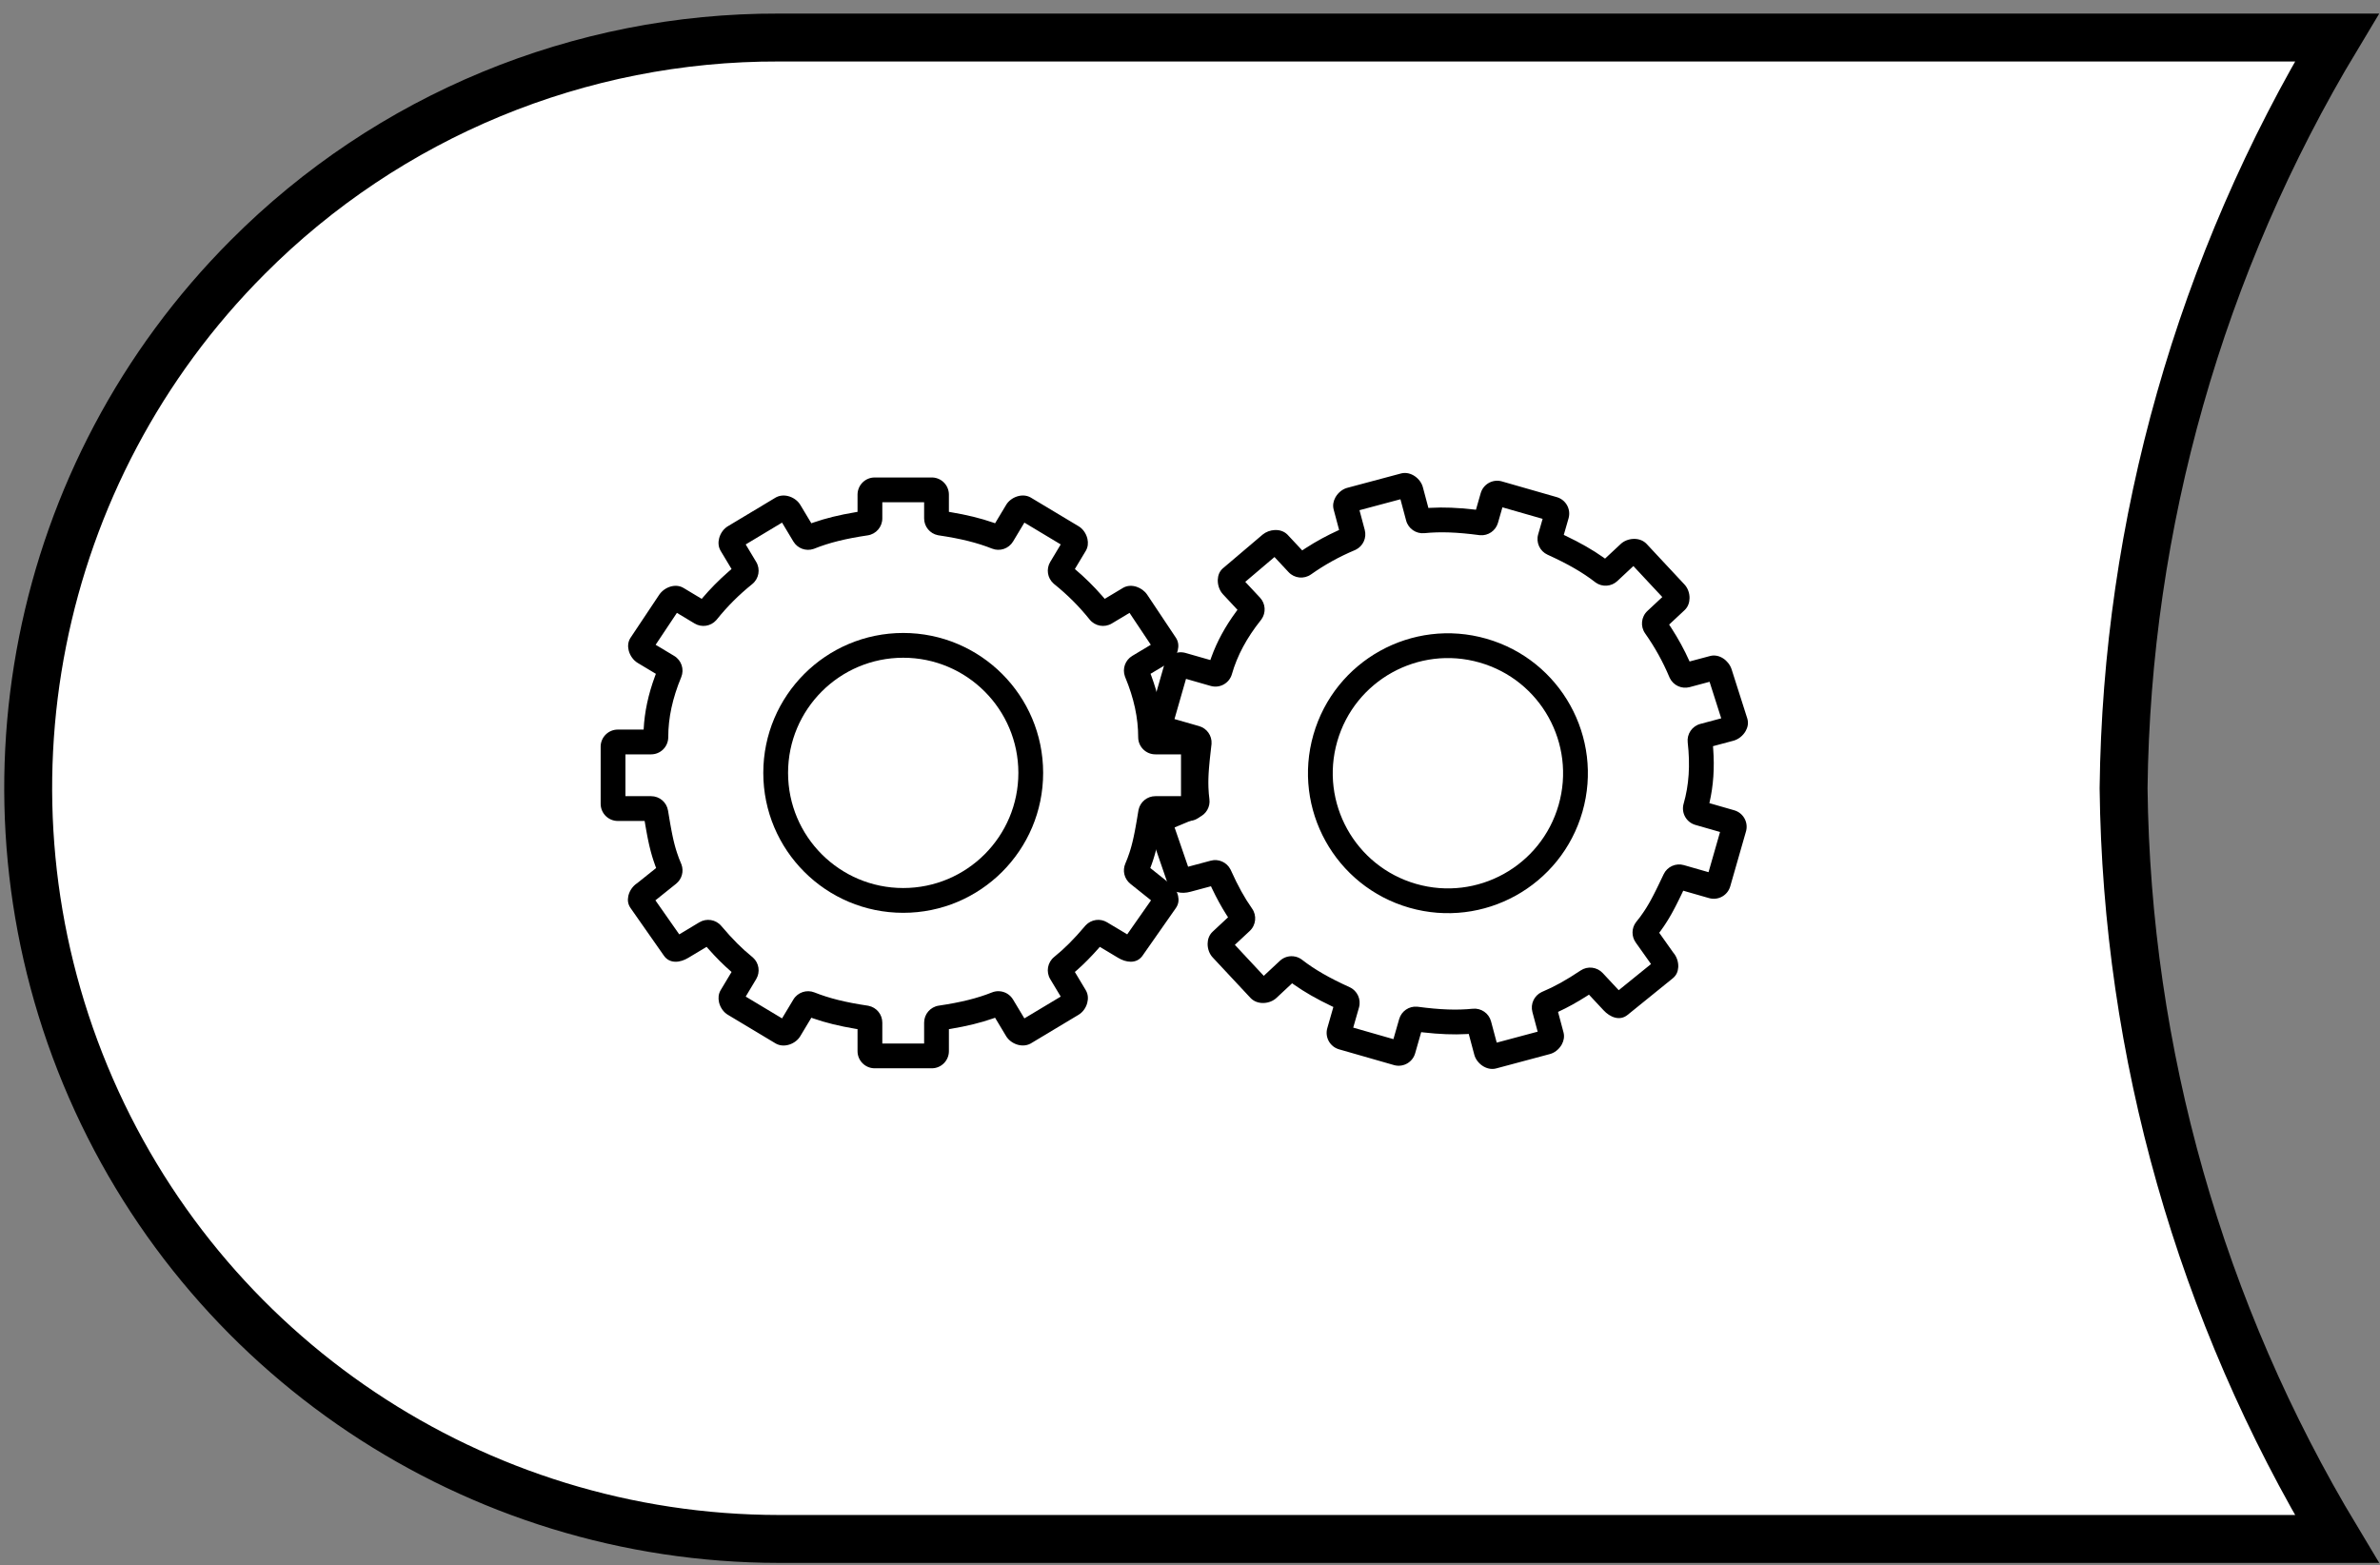 <?xml version="1.0" encoding="UTF-8"?>
<svg width="149px" height="98px" viewBox="0 0 149 98" version="1.1" xmlns="http://www.w3.org/2000/svg" xmlns:xlink="http://www.w3.org/1999/xlink">
    <rect x="0" y="0" width="149" height="98" fill="#808080" stroke="none"/>
    <title>tranformer</title>
    <g id="Products" stroke="none" stroke-width="1" fill="none" fill-rule="evenodd">
        <g id="Homepage-Copy-8" transform="translate(-800, -1273)">
            <g id="Group-6" transform="translate(191.5, 1092.5)">
                <g id="tranformer" transform="translate(610.265, 182.851)">
                    <path d="M97.534,94.001 L0,94.001 C8.548,79.798 13.156,63.575 13.352,47 C13.156,30.425 8.548,14.202 0,0 L97.534,0 C116.542,0.013 133.674,11.466 140.951,29.027 C148.227,46.587 144.217,66.801 130.788,80.254 C121.984,89.093 110.01,94.042 97.534,94.001 Z" id="Path" stroke="#000000" stroke-width="3" fill="#FFFFFF" transform="translate(72.267, 47) rotate(-180) translate(-72.267, -47) "></path>
                    <g id="Group-4" transform="translate(65.576, 23.06)" fill="#000000" fill-rule="nonzero">
                        <path d="M21.519,4.505 L21.466,4.506 C20.898,4.534 20.446,5.003 20.446,5.578 L20.446,6.658 L20.328,6.678 C19.307,6.849 18.457,7.057 17.681,7.327 L17.554,7.372 L16.867,6.226 C16.581,5.738 15.859,5.456 15.328,5.758 L12.34,7.551 C12.074,7.702 11.869,7.988 11.786,8.297 L11.772,8.355 C11.717,8.604 11.738,8.862 11.876,9.096 L12.56,10.237 L12.538,10.255 C11.926,10.776 11.378,11.315 10.86,11.908 L10.692,12.104 L9.555,11.422 L9.508,11.396 C8.998,11.129 8.339,11.392 8.036,11.837 L6.232,14.545 L6.214,14.573 C6.068,14.813 6.057,15.074 6.117,15.323 L6.133,15.383 C6.22,15.679 6.419,15.954 6.68,16.112 L7.822,16.797 L7.772,16.931 C7.371,18.012 7.138,19.056 7.068,20.091 L7.056,20.288 L5.438,20.289 C4.845,20.289 4.364,20.769 4.364,21.362 L4.364,24.936 L4.366,24.989 C4.393,25.557 4.863,26.009 5.438,26.009 L7.117,26.009 L7.181,26.382 L7.245,26.737 L7.286,26.956 L7.327,27.161 C7.333,27.195 7.34,27.228 7.347,27.26 L7.388,27.45 C7.395,27.481 7.402,27.511 7.409,27.542 L7.452,27.72 C7.459,27.749 7.466,27.778 7.473,27.807 L7.518,27.977 L7.565,28.145 C7.574,28.173 7.582,28.201 7.59,28.228 L7.641,28.395 C7.65,28.423 7.659,28.451 7.668,28.479 L7.724,28.645 C7.743,28.7 7.763,28.755 7.783,28.81 L7.838,28.955 L6.647,29.908 L6.685,29.884 C6.39,30.063 6.168,30.374 6.098,30.705 C6.044,30.952 6.061,31.207 6.237,31.462 L8.323,34.442 L8.357,34.488 C8.73,34.966 9.367,34.874 9.856,34.577 L10.997,33.891 L11.107,34.017 C11.551,34.517 11.963,34.934 12.391,35.315 L12.561,35.464 L11.878,36.602 C11.727,36.859 11.715,37.14 11.786,37.404 C11.869,37.712 12.071,37.999 12.349,38.157 L15.318,39.938 L15.367,39.964 C15.904,40.23 16.592,39.948 16.87,39.472 L17.555,38.33 L17.679,38.374 C18.457,38.645 19.307,38.853 20.328,39.025 L20.446,39.044 L20.446,40.422 C20.446,41.015 20.927,41.495 21.519,41.495 L25.093,41.495 L25.147,41.494 C25.714,41.466 26.167,40.997 26.167,40.422 L26.166,39.044 L26.285,39.025 C27.306,38.853 28.155,38.645 28.932,38.375 L29.058,38.33 L29.746,39.477 C30.031,39.965 30.756,40.248 31.288,39.943 L34.273,38.151 C34.539,38 34.743,37.715 34.827,37.405 L34.841,37.347 C34.895,37.098 34.874,36.84 34.737,36.606 L34.052,35.464 L34.074,35.445 C34.561,35.024 35.022,34.563 35.525,33.995 L35.615,33.891 L36.759,34.578 C37.26,34.883 37.923,34.974 38.292,34.439 L40.375,31.464 C40.553,31.207 40.568,30.959 40.516,30.71 L40.501,30.647 C40.422,30.357 40.233,30.09 39.988,29.923 L39.966,29.909 L38.775,28.955 L38.83,28.81 C38.87,28.7 38.908,28.59 38.945,28.479 L38.971,28.395 L39.023,28.228 C39.031,28.201 39.039,28.173 39.047,28.145 L39.095,27.977 L39.139,27.807 L39.183,27.632 C39.19,27.602 39.197,27.572 39.204,27.542 L39.245,27.356 L39.286,27.161 L39.327,26.956 L39.389,26.623 L39.432,26.382 L39.495,26.009 L41.175,26.009 C41.767,26.009 42.248,25.529 42.248,24.936 L42.248,21.362 L42.247,21.308 C42.219,20.741 41.749,20.289 41.175,20.289 L39.556,20.288 L39.556,20.274 C39.501,19.179 39.265,18.076 38.841,16.932 L38.791,16.798 L39.931,16.114 C40.212,15.944 40.419,15.641 40.495,15.325 C40.557,15.072 40.539,14.803 40.391,14.562 L40.375,14.536 L38.582,11.846 C38.265,11.38 37.576,11.108 37.055,11.424 L35.921,12.104 L35.907,12.088 C35.395,11.484 34.856,10.937 34.257,10.413 L34.053,10.237 L34.735,9.1 C34.886,8.843 34.898,8.563 34.827,8.298 C34.745,7.99 34.542,7.704 34.264,7.546 L31.295,5.764 L31.247,5.738 C30.711,5.47 30.022,5.754 29.743,6.23 L29.058,7.372 L28.934,7.328 C28.155,7.057 27.305,6.849 26.284,6.677 L26.166,6.658 L26.167,5.578 C26.167,4.985 25.686,4.505 25.093,4.505 L21.519,4.505 Z M21.997,6.056 L24.615,6.056 L24.615,7.067 C24.615,7.599 25.005,8.051 25.531,8.129 C26.921,8.335 27.946,8.591 28.864,8.957 L28.915,8.977 C29.389,9.142 29.921,8.949 30.183,8.513 L30.892,7.331 L33.167,8.697 L32.511,9.791 C32.236,10.25 32.341,10.842 32.758,11.179 C33.605,11.864 34.309,12.567 34.978,13.399 L35.014,13.441 C35.356,13.823 35.922,13.912 36.366,13.647 L37.474,12.982 L38.806,14.98 L37.644,15.677 C37.188,15.95 37.001,16.517 37.205,17.008 C37.753,18.331 38.017,19.557 38.017,20.766 L38.018,20.82 C38.046,21.388 38.515,21.84 39.09,21.84 L40.697,21.84 L40.697,24.458 L39.09,24.458 C38.566,24.458 38.118,24.837 38.032,25.355 L37.925,25.989 L37.885,26.22 L37.846,26.436 L37.808,26.637 L37.771,26.826 L37.734,27.003 L37.697,27.171 L37.659,27.331 L37.62,27.485 C37.613,27.51 37.607,27.535 37.6,27.56 L37.559,27.708 C37.545,27.756 37.53,27.805 37.515,27.853 L37.469,27.998 C37.394,28.231 37.309,28.456 37.213,28.677 L37.192,28.729 C37.029,29.16 37.162,29.652 37.527,29.944 L38.821,30.979 L37.329,33.11 L36.069,32.354 C35.616,32.085 35.035,32.179 34.696,32.582 C33.988,33.418 33.41,33.996 32.757,34.524 L32.715,34.56 C32.334,34.901 32.245,35.468 32.511,35.912 L33.167,37.005 L30.892,38.371 L30.183,37.189 C29.912,36.738 29.356,36.551 28.868,36.743 C27.947,37.111 26.922,37.367 25.531,37.573 L25.479,37.582 C24.979,37.682 24.615,38.121 24.615,38.635 L24.615,39.944 L21.997,39.944 L21.997,38.635 C21.997,38.103 21.608,37.652 21.083,37.573 C19.691,37.367 18.666,37.111 17.748,36.744 C17.622,36.694 17.486,36.668 17.35,36.668 L17.291,36.67 C16.938,36.689 16.612,36.882 16.428,37.193 L15.721,38.371 L13.445,37.005 L14.102,35.912 C14.377,35.452 14.272,34.86 13.855,34.524 C13.202,33.996 12.625,33.418 11.916,32.581 L11.878,32.539 C11.533,32.173 10.978,32.093 10.544,32.354 L9.284,33.11 L7.792,30.979 L9.087,29.943 C9.465,29.639 9.593,29.121 9.4,28.677 C9.304,28.456 9.219,28.231 9.143,27.998 L9.098,27.853 L9.054,27.708 L9.013,27.56 C9.006,27.535 8.999,27.51 8.993,27.485 L8.954,27.331 L8.916,27.171 L8.879,27.003 L8.842,26.826 L8.805,26.637 L8.747,26.33 L8.688,25.989 L8.581,25.354 L8.571,25.301 C8.463,24.811 8.028,24.458 7.522,24.458 L5.916,24.458 L5.916,21.84 L7.522,21.84 C8.115,21.84 8.596,21.36 8.596,20.766 C8.596,19.557 8.859,18.33 9.408,17.008 L9.428,16.957 C9.599,16.478 9.409,15.94 8.969,15.676 L7.807,14.979 L9.138,12.981 L10.246,13.646 C10.706,13.922 11.299,13.817 11.635,13.398 C12.304,12.567 13.008,11.863 13.856,11.178 L13.898,11.142 C14.279,10.801 14.368,10.234 14.101,9.79 L13.445,8.696 L15.721,7.331 L16.43,8.513 C16.702,8.964 17.259,9.152 17.748,8.958 C18.666,8.591 19.691,8.335 21.081,8.129 L21.134,8.12 C21.633,8.02 21.997,7.581 21.997,7.067 L21.997,6.056 Z" id="Path" transform="translate(23.306, 23) rotate(16) translate(-23.306, -23) "></path>
                        <path d="M23.306,14.24 C28.144,14.24 32.067,18.162 32.067,23 C32.067,27.838 28.144,31.76 23.306,31.76 C18.468,31.76 14.546,27.838 14.546,23 C14.546,18.162 18.468,14.24 23.306,14.24 Z M23.306,15.791 C19.325,15.791 16.097,19.019 16.097,23 C16.097,26.981 19.325,30.209 23.306,30.209 C27.288,30.209 30.515,26.981 30.515,23 C30.515,19.019 27.288,15.791 23.306,15.791 Z" id="Oval" transform="translate(23.306, 23) rotate(16) translate(-23.306, -23) "></path>
                    </g>
                    <g id="Group-4" transform="translate(54.781, 46.038) scale(-1, 1) translate(-54.781, -46.038) translate(35.839, 27.543)" fill="#000000" fill-rule="nonzero">
                        <path d="M17.155,0 L17.102,0.001 C16.534,0.029 16.082,0.499 16.082,1.074 L16.082,2.153 L15.964,2.173 C14.943,2.345 14.093,2.553 13.317,2.822 L13.19,2.867 L12.502,1.721 C12.217,1.234 11.494,0.952 10.964,1.253 L7.975,3.046 C7.709,3.198 7.505,3.483 7.422,3.793 L7.408,3.85 C7.353,4.1 7.374,4.358 7.511,4.591 L8.196,5.732 L8.173,5.751 C7.561,6.271 7.014,6.811 6.496,7.404 L6.327,7.599 L5.191,6.918 L5.144,6.891 C4.634,6.624 3.975,6.888 3.672,7.333 L1.867,10.04 L1.849,10.069 C1.704,10.308 1.693,10.569 1.753,10.819 L1.769,10.878 C1.855,11.174 2.055,11.449 2.316,11.608 L3.458,12.292 L3.407,12.426 C3.007,13.507 2.774,14.551 2.703,15.587 L2.692,15.784 L1.074,15.784 C0.481,15.784 0,16.265 0,16.857 L0,20.431 L0.001,20.485 C0.029,21.053 0.499,21.505 1.074,21.505 L2.753,21.504 L2.817,21.878 L2.88,22.233 L2.922,22.451 L2.962,22.657 C2.969,22.69 2.976,22.723 2.983,22.755 L3.024,22.945 C3.031,22.976 3.038,23.007 3.045,23.037 L3.087,23.215 C3.095,23.245 3.102,23.274 3.109,23.302 L3.154,23.473 L3.201,23.64 C3.209,23.668 3.218,23.696 3.226,23.724 L3.277,23.89 C3.286,23.918 3.295,23.946 3.304,23.974 L3.36,24.14 C3.379,24.195 3.399,24.25 3.419,24.305 L3.474,24.451 L2.283,25.403 L2.32,25.38 C2.025,25.559 1.804,25.869 1.733,26.2 C1.68,26.448 1.696,26.703 1.872,26.957 L3.958,29.937 L3.993,29.984 C4.366,30.461 5.003,30.369 5.491,30.072 L6.633,29.387 L6.743,29.512 C7.187,30.012 7.599,30.43 8.027,30.811 L8.197,30.959 L7.514,32.098 C7.363,32.354 7.351,32.635 7.422,32.9 C7.504,33.208 7.707,33.494 7.985,33.652 L10.954,35.434 L11.002,35.459 C11.54,35.725 12.227,35.443 12.506,34.967 L13.191,33.825 L13.314,33.869 C14.093,34.14 14.943,34.348 15.964,34.52 L16.082,34.539 L16.082,35.917 C16.082,36.51 16.563,36.991 17.155,36.991 L20.729,36.991 L20.782,36.989 C21.35,36.961 21.802,36.492 21.802,35.917 L21.802,34.539 L21.92,34.52 C22.941,34.348 23.791,34.14 24.567,33.87 L24.694,33.825 L25.382,34.972 C25.667,35.46 26.392,35.743 26.924,35.438 L29.909,33.647 C30.175,33.495 30.379,33.21 30.463,32.9 L30.476,32.843 C30.531,32.593 30.51,32.335 30.373,32.101 L29.688,30.959 L29.71,30.941 C30.197,30.519 30.658,30.058 31.161,29.49 L31.251,29.387 L32.395,30.073 C32.896,30.379 33.559,30.469 33.928,29.934 L36.011,26.959 C36.189,26.703 36.204,26.454 36.152,26.205 L36.137,26.142 C36.058,25.852 35.869,25.586 35.624,25.418 L35.602,25.404 L34.41,24.451 L34.466,24.305 C34.506,24.196 34.544,24.085 34.58,23.974 L34.607,23.89 L34.659,23.724 C34.667,23.696 34.675,23.668 34.683,23.64 L34.73,23.473 L34.775,23.302 L34.818,23.127 C34.826,23.097 34.833,23.067 34.84,23.037 L34.881,22.851 L34.922,22.657 L34.963,22.451 L35.025,22.118 L35.067,21.878 L35.131,21.504 L36.811,21.505 C37.403,21.505 37.884,21.024 37.884,20.431 L37.884,16.857 L37.883,16.804 C37.855,16.236 37.385,15.784 36.811,15.784 L35.192,15.784 L35.192,15.769 C35.137,14.674 34.901,13.571 34.477,12.427 L34.427,12.293 L35.567,11.609 C35.848,11.439 36.055,11.137 36.131,10.82 C36.193,10.567 36.175,10.299 36.027,10.057 L36.011,10.032 L34.217,7.341 C33.901,6.876 33.212,6.603 32.69,6.92 L31.557,7.6 L31.543,7.583 C31.031,6.979 30.492,6.433 29.893,5.908 L29.689,5.732 L30.371,4.595 C30.522,4.339 30.534,4.058 30.463,3.794 C30.38,3.485 30.177,3.199 29.9,3.041 L26.931,1.259 L26.883,1.233 C26.347,0.966 25.658,1.249 25.379,1.725 L24.694,2.867 L24.57,2.823 C23.791,2.552 22.941,2.344 21.92,2.173 L21.802,2.153 L21.802,1.074 C21.802,0.481 21.321,0 20.729,0 L17.155,0 Z M17.633,1.551 L20.251,1.551 L20.251,2.563 C20.251,3.094 20.641,3.546 21.166,3.624 C22.557,3.83 23.582,4.086 24.5,4.453 L24.551,4.472 C25.025,4.637 25.557,4.445 25.819,4.008 L26.528,2.826 L28.803,4.192 L28.147,5.286 C27.871,5.745 27.977,6.338 28.393,6.674 C29.241,7.359 29.945,8.063 30.614,8.894 L30.65,8.936 C30.991,9.318 31.558,9.408 32.002,9.142 L33.11,8.477 L34.442,10.475 L33.28,11.172 C32.824,11.446 32.637,12.012 32.841,12.504 C33.389,13.826 33.652,15.052 33.652,16.262 L33.654,16.315 C33.682,16.884 34.151,17.335 34.726,17.335 L36.333,17.335 L36.333,19.953 L34.726,19.953 C34.201,19.953 33.753,20.332 33.667,20.85 L33.561,21.484 L33.521,21.716 L33.482,21.931 L33.444,22.133 L33.407,22.321 L33.37,22.499 L33.333,22.667 L33.295,22.827 L33.256,22.98 C33.249,23.006 33.243,23.031 33.236,23.056 L33.195,23.203 C33.18,23.252 33.166,23.3 33.151,23.348 L33.105,23.493 C33.029,23.726 32.945,23.951 32.848,24.172 L32.827,24.224 C32.665,24.656 32.798,25.148 33.163,25.439 L34.456,26.474 L32.964,28.605 L31.704,27.849 C31.252,27.58 30.671,27.675 30.332,28.078 C29.623,28.914 29.046,29.491 28.393,30.02 L28.351,30.055 C27.969,30.396 27.881,30.964 28.147,31.407 L28.803,32.501 L26.528,33.866 L25.819,32.685 C25.548,32.234 24.992,32.047 24.503,32.239 C23.582,32.606 22.557,32.862 21.167,33.068 L21.115,33.078 C20.615,33.177 20.251,33.616 20.251,34.13 L20.251,35.439 L17.633,35.439 L17.633,34.13 C17.633,33.599 17.244,33.148 16.719,33.068 C15.327,32.862 14.302,32.606 13.384,32.24 C13.258,32.189 13.122,32.163 12.986,32.163 L12.927,32.165 C12.574,32.184 12.248,32.378 12.064,32.689 L11.357,33.866 L9.081,32.501 L9.738,31.407 C10.013,30.948 9.908,30.356 9.491,30.019 C8.838,29.491 8.26,28.913 7.552,28.076 L7.514,28.034 C7.169,27.668 6.614,27.588 6.179,27.85 L4.92,28.605 L3.428,26.474 L4.722,25.439 C5.101,25.134 5.229,24.616 5.036,24.172 C4.94,23.951 4.855,23.726 4.779,23.493 L4.733,23.348 L4.69,23.203 L4.649,23.056 C4.642,23.031 4.635,23.006 4.629,22.98 L4.59,22.827 L4.552,22.667 L4.515,22.499 L4.478,22.321 L4.44,22.133 L4.383,21.825 L4.323,21.484 L4.217,20.85 L4.207,20.797 C4.099,20.306 3.664,19.953 3.158,19.953 L1.551,19.953 L1.551,17.335 L3.158,17.335 C3.751,17.335 4.232,16.855 4.232,16.262 C4.232,15.052 4.495,13.826 5.044,12.503 L5.063,12.452 C5.234,11.973 5.045,11.436 4.604,11.171 L3.442,10.474 L4.774,8.477 L5.882,9.141 C6.341,9.417 6.935,9.312 7.271,8.893 C7.94,8.062 8.643,7.359 9.492,6.673 L9.533,6.637 C9.915,6.297 10.003,5.729 9.737,5.286 L9.081,4.192 L11.356,2.826 L12.065,4.008 C12.337,4.46 12.894,4.648 13.383,4.453 C14.302,4.087 15.327,3.831 16.717,3.624 L16.769,3.615 C17.269,3.516 17.633,3.077 17.633,2.563 L17.633,1.551 Z" id="Path"></path>
                        <path d="M18.942,9.735 C23.78,9.735 27.702,13.657 27.702,18.495 C27.702,23.334 23.78,27.256 18.942,27.256 C14.104,27.256 10.182,23.334 10.182,18.495 C10.182,13.657 14.104,9.735 18.942,9.735 Z M18.942,11.286 C14.961,11.286 11.733,14.514 11.733,18.495 C11.733,22.477 14.961,25.704 18.942,25.704 C22.923,25.704 26.151,22.477 26.151,18.495 C26.151,14.514 22.923,11.286 18.942,11.286 Z" id="Oval"></path>
                    </g>
                </g>
            </g>
        </g>
    </g>
</svg>